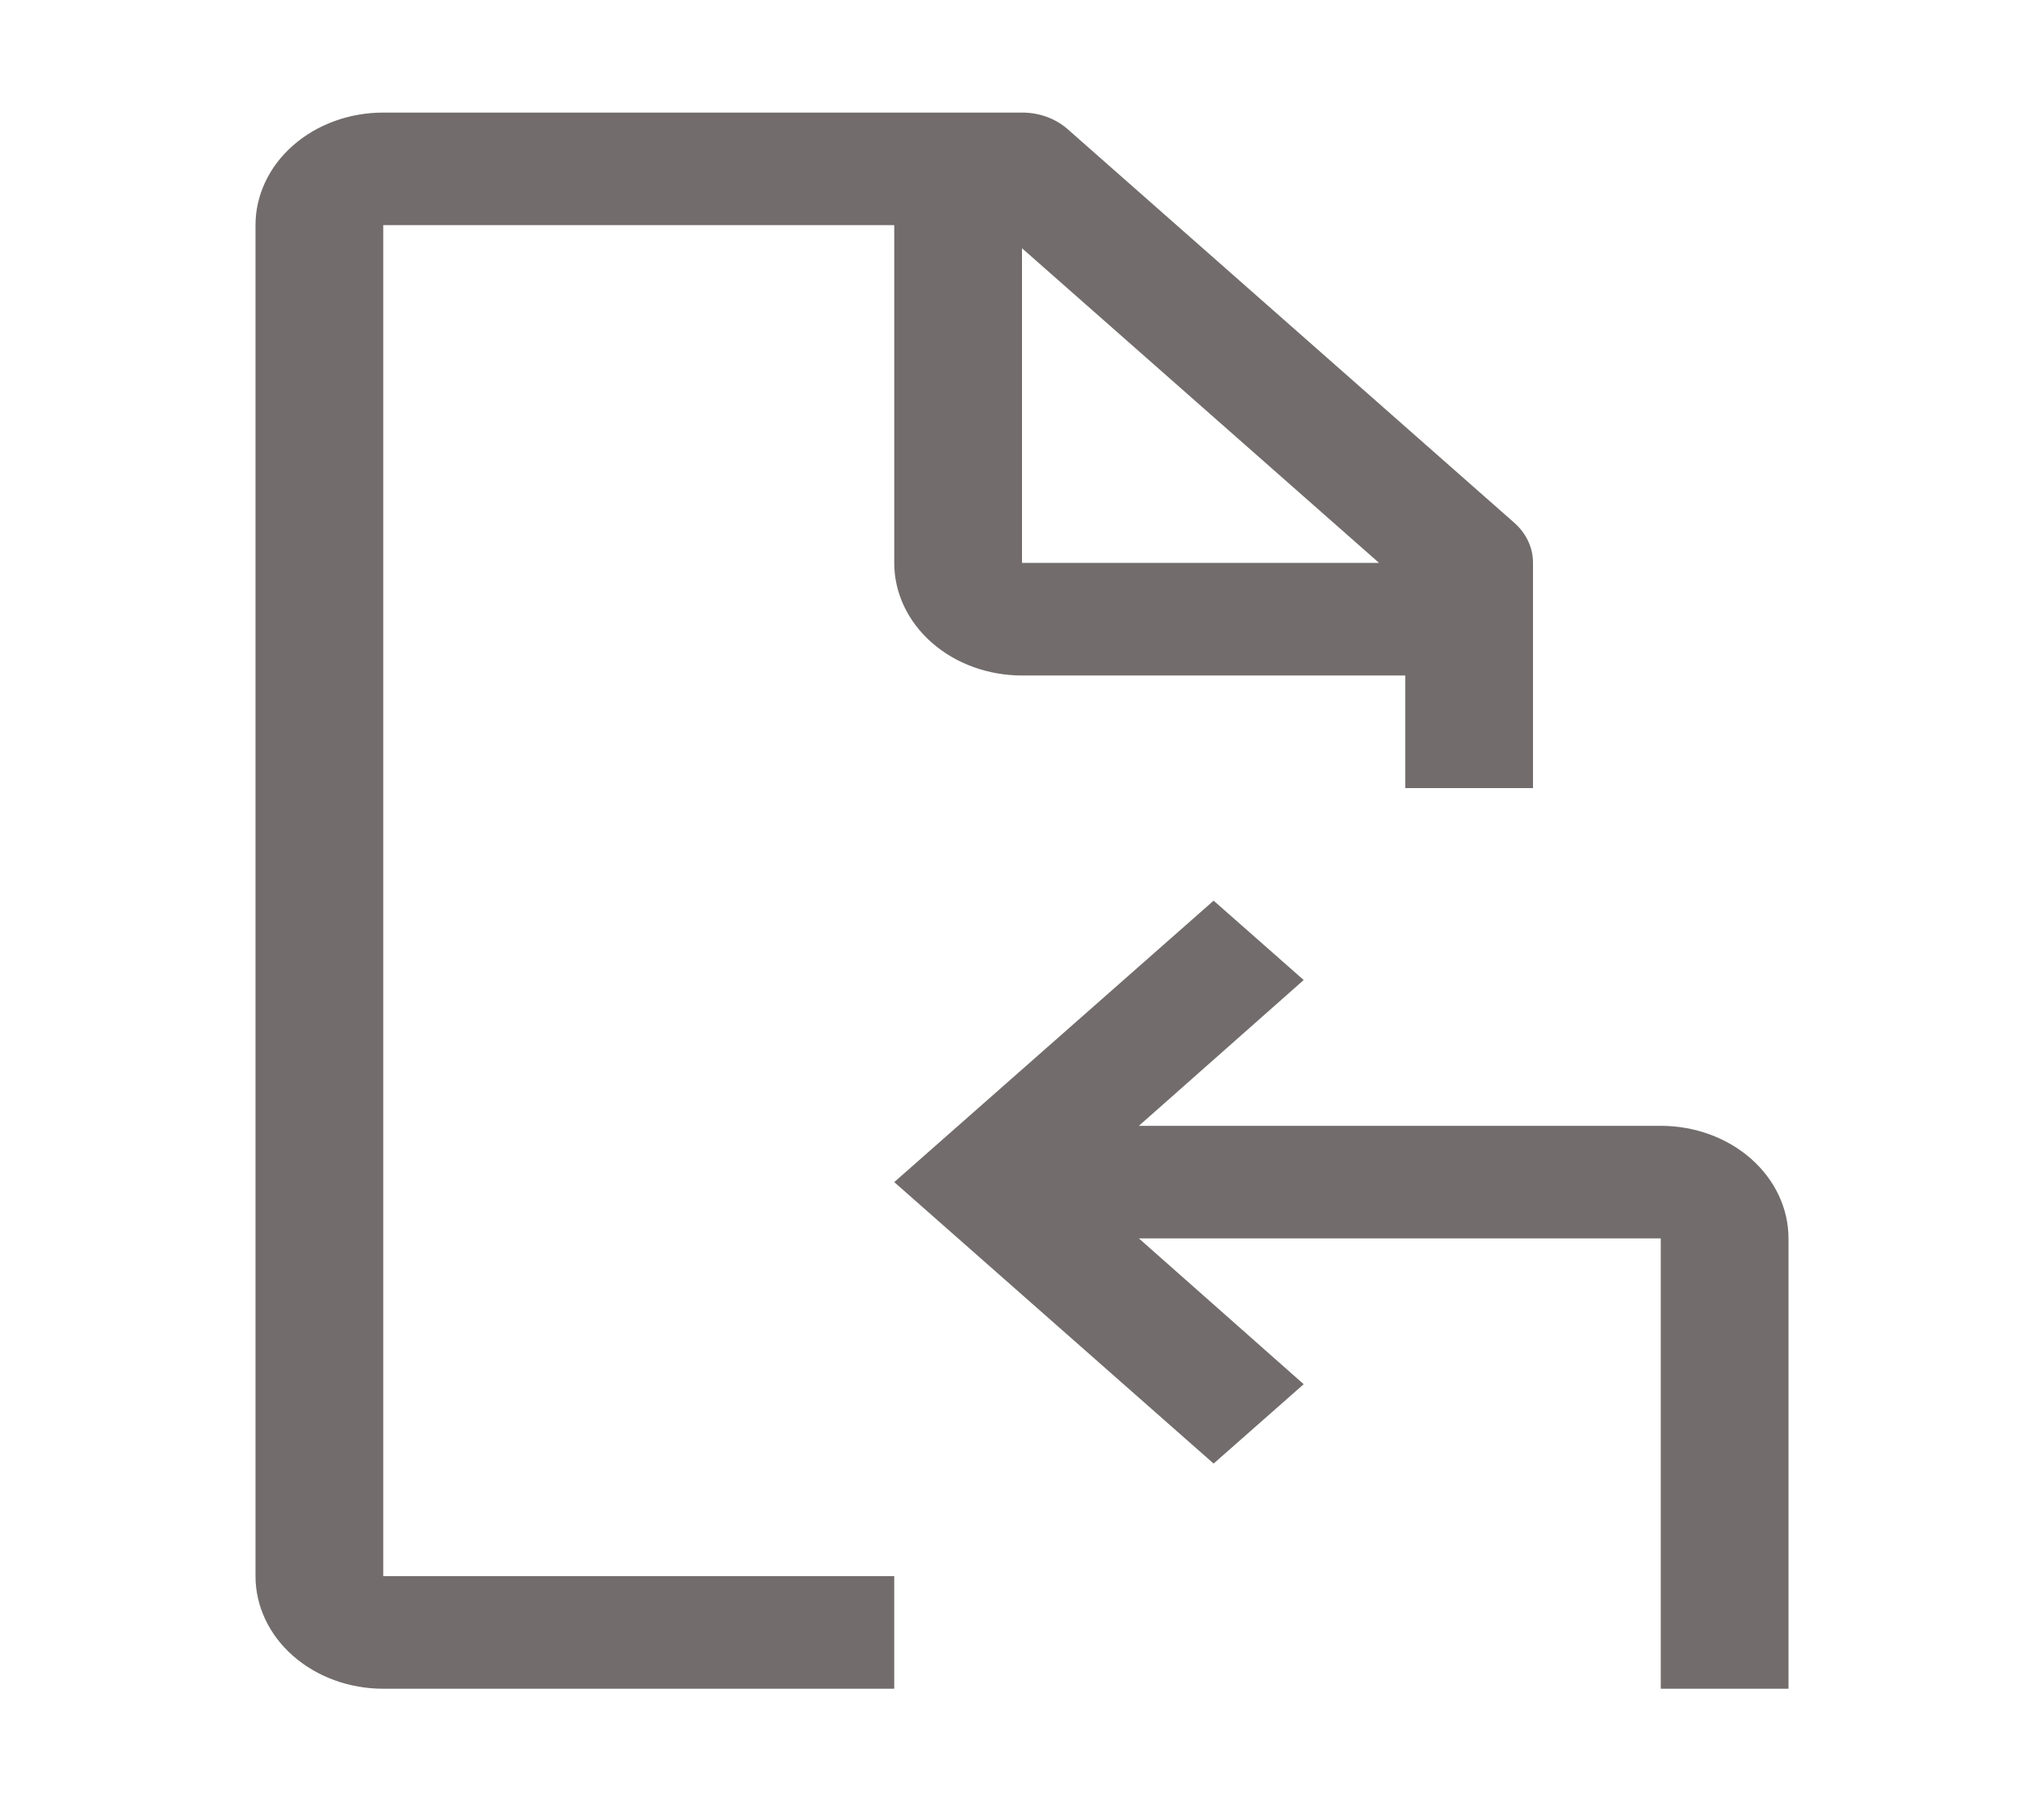 <svg width="59" height="52" viewBox="0 0 59 52" fill="none" xmlns="http://www.w3.org/2000/svg">
<path d="M47.938 32.5H32.874L37.631 28.291L35.031 26L25.812 34.125L35.031 42.25L37.631 39.959L32.874 35.75H47.938V48.75H51.625V35.75C51.625 34.888 51.236 34.061 50.545 33.452C49.853 32.842 48.916 32.5 47.938 32.5Z" fill="#726C6C"/>
<path d="M43.715 15.096L30.809 3.721C30.637 3.571 30.433 3.452 30.208 3.371C29.983 3.29 29.743 3.249 29.5 3.25H11.062C10.085 3.25 9.147 3.592 8.455 4.202C7.763 4.811 7.375 5.638 7.375 6.5V45.5C7.375 46.362 7.763 47.189 8.455 47.798C9.147 48.408 10.085 48.75 11.062 48.75H25.812V45.5H11.062V6.5H25.812V16.25C25.812 17.112 26.201 17.939 26.892 18.548C27.584 19.158 28.522 19.5 29.5 19.5H40.562V22.75H44.25V16.25C44.251 16.036 44.205 15.824 44.113 15.626C44.021 15.428 43.886 15.248 43.715 15.096ZM29.5 7.166L39.807 16.25H29.5V7.166Z" fill="#726C6C"/>
</svg>
